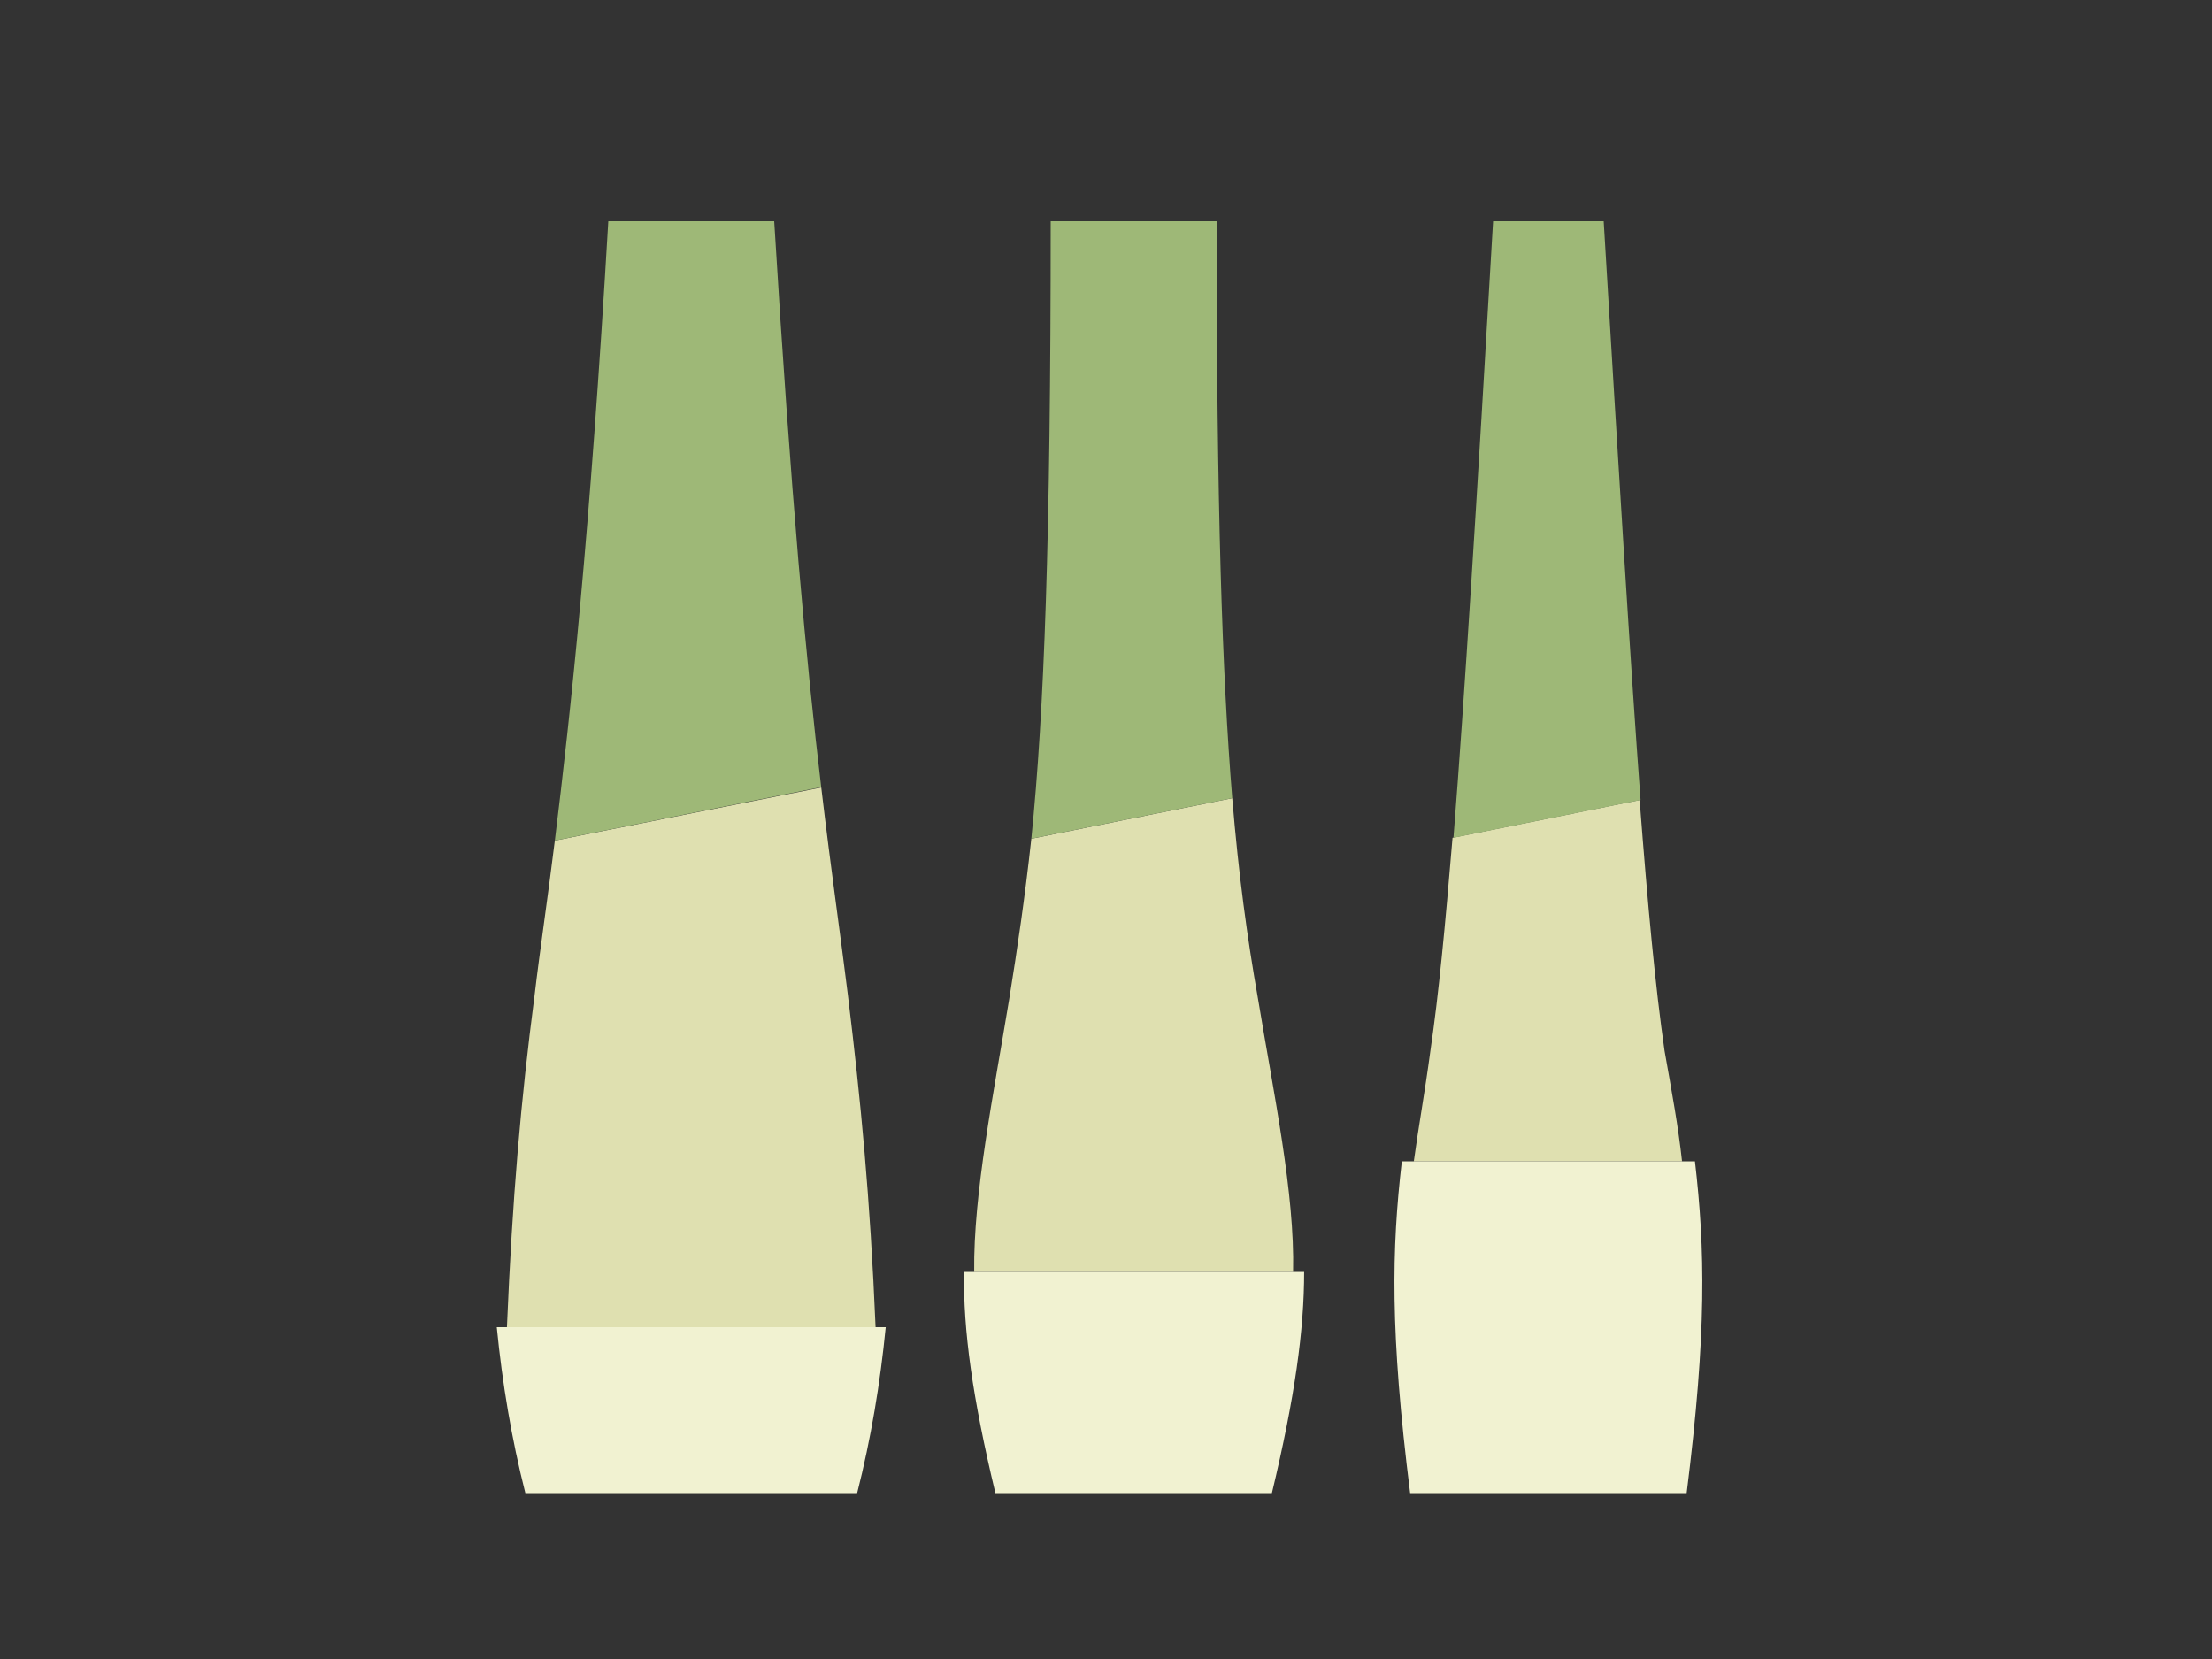 <?xml version="1.0" encoding="utf-8"?>
<!-- Generator: Adobe Illustrator 19.2.1, SVG Export Plug-In . SVG Version: 6.00 Build 0)  -->
<svg version="1.1" id="圖層_1" xmlns="http://www.w3.org/2000/svg" xmlns:xlink="http://www.w3.org/1999/xlink" x="0px" y="0px"
	 viewBox="0 0 240 180" style="enable-background:new 0 0 240 180;" xml:space="preserve">
<rect x="0" y="0" width="240" height="180" fill="#333333" stroke="none"/>
<style type="text/css">
	.st0{fill:none;}
	.st1{fill:#DFE0B0;}
	.st2{fill:#F1F2D1;}
	.st3{fill:#9EB877;}
</style>
<title>茭白筍</title>
<rect class="st0" width="240" height="180"/>
<path class="st1" d="M89.1,85.4c1.1,9.3,2.1,16.1,2.9,22.6c1.4,11.5,2.4,21.8,3,36H55c0.6-14.2,1.5-24.5,3-36
	c0.6-5.1,1.4-10.3,2.2-16.8l29.1-5.8"/>
<path class="st1" d="M182.5,126h-29.1c0.5-3.7,1.2-7.5,1.8-12c0.9-6.1,1.6-13.5,2.4-23.1l20.3-4.1c0.9,11.7,1.7,20.2,2.7,27.2
	C181.4,118.5,182.1,122.3,182.5,126z"/>
<path class="st1" d="M140.3,138h-34.6c-0.1-8.5,2.1-19.3,3.8-29.6c0.9-5.6,1.7-11,2.4-17.4l21.8-4.4c0.7,8.4,1.6,15,2.8,21.8
	C138.2,118.7,140.5,129.5,140.3,138z"/>
<path class="st2" d="M53.9,144h42.2c-0.6,6.1-1.6,12.1-3.1,18H57C55.5,156.1,54.5,150.1,53.9,144z"/>
<path class="st2" d="M152.1,126h31.8c1.1,9.5,1.3,18.5-0.9,36h-30C150.8,144.5,151,135.5,152.1,126z"/>
<path class="st2" d="M108,162h30c2.5-10.4,3.5-17.7,3.5-24h-36.9C104.5,144.3,105.5,151.6,108,162z"/>
<path class="st3" d="M89.1,85.4C87.5,72.1,85.8,53.7,84,24H66c-2,34.2-4.1,53.4-5.8,67.2"/>
<path class="st3" d="M174,24c1.7,28.2,2.9,48,4,62.8l-20.3,4.1c1.2-15.2,2.5-36,4.3-66.9H174L174,24z"/>
<path class="st3" d="M114,24c0,34.6-0.7,53.1-2.1,67l21.8-4.4C132.6,73.1,132,55.1,132,24L114,24L114,24z"/>
</svg>
